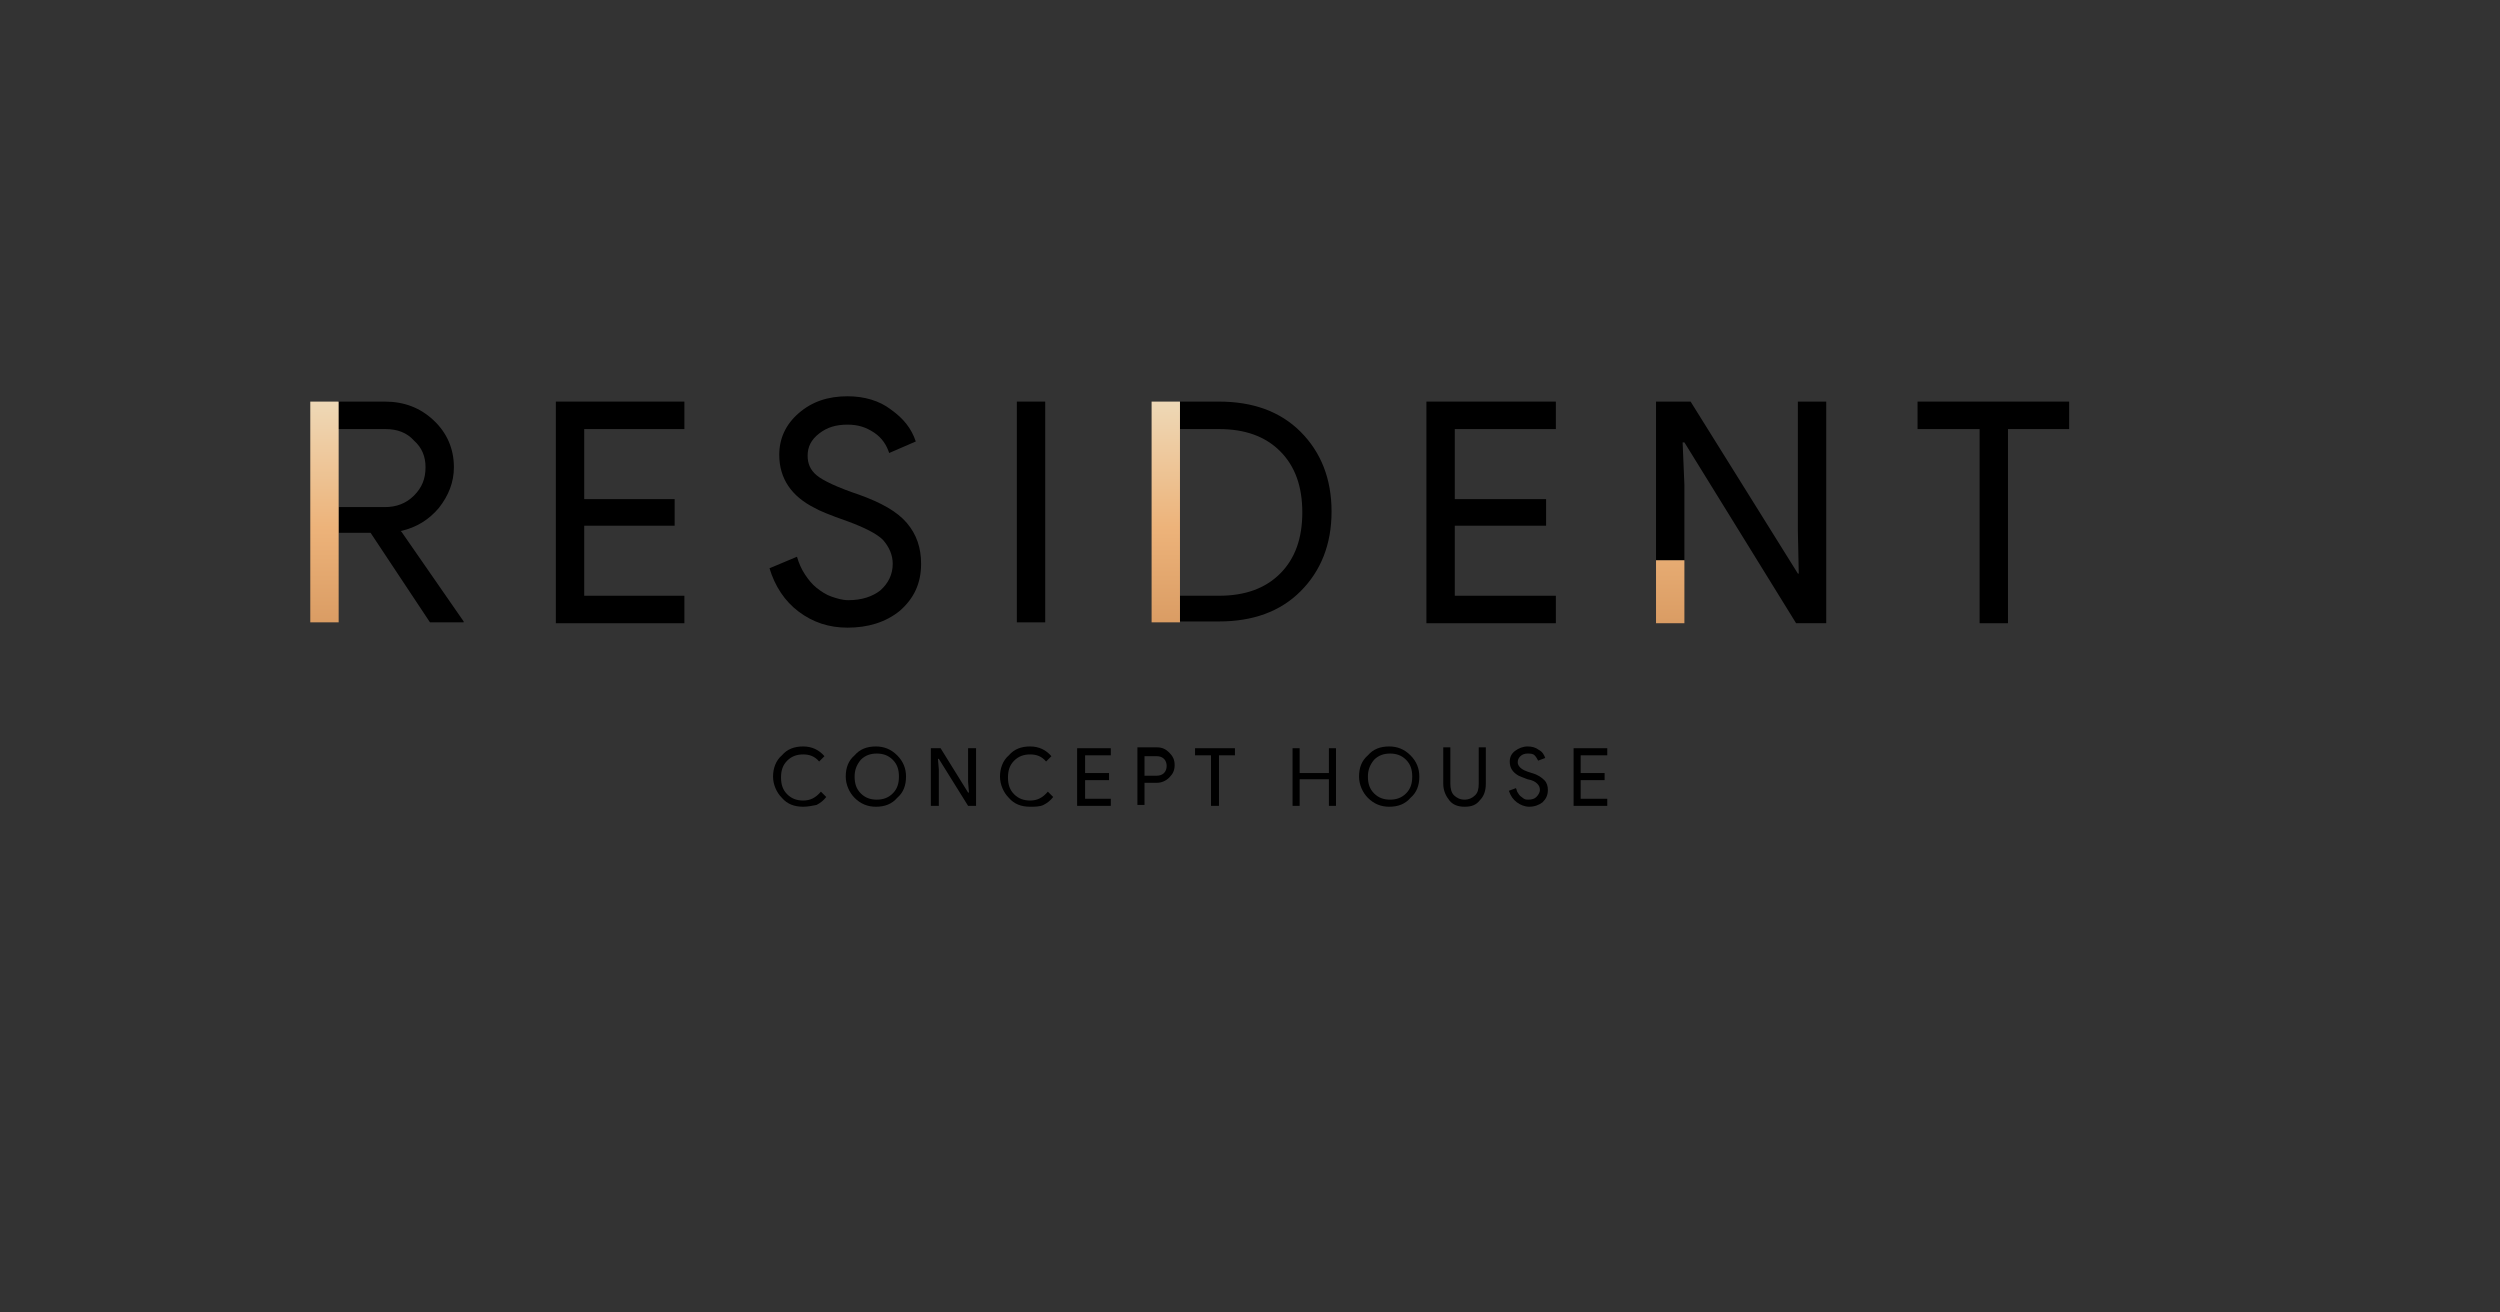 <?xml version="1.0" encoding="utf-8"?>
<!-- Generator: Adobe Illustrator 19.0.0, SVG Export Plug-In . SVG Version: 6.00 Build 0)  -->
<svg version="1.1" id="Layer_1" xmlns="http://www.w3.org/2000/svg" xmlns:xlink="http://www.w3.org/1999/xlink" x="0px" y="0px"
	 viewBox="0 0 282 148" style="enable-background:new 0 0 282 148;" xml:space="preserve">
<rect x="0" y="0" width="282" height="148" fill="#333333" stroke="none"/>
<style type="text/css">
	.st0{fill:url(#SVGID_1_);}
	.st1{fill:url(#SVGID_2_);}
	.st2{fill:url(#SVGID_3_);}
</style>
<path d="M90.6,91c-1,0-1.8-0.3-2.4-1c-0.6-0.6-1-1.5-1-2.4s0.3-1.8,1-2.4c0.6-0.7,1.4-1,2.4-1c1,0,1.8,0.4,2.4,1.1l-0.6,0.6
	c-0.5-0.6-1.1-0.8-1.8-0.8c-0.7,0-1.3,0.2-1.8,0.7c-0.5,0.5-0.7,1.1-0.7,1.9c0,0.8,0.2,1.4,0.7,1.9c0.5,0.5,1.1,0.7,1.8,0.7
	c0.8,0,1.4-0.3,2-1l0.6,0.6c-0.3,0.4-0.7,0.7-1.1,0.9C91.6,90.9,91.1,91,90.6,91"/>
<path d="M102.2,87.6c0,1-0.3,1.8-1,2.4c-0.6,0.7-1.4,1-2.4,1c-0.9,0-1.7-0.3-2.4-1c-0.6-0.6-1-1.5-1-2.4c0-1,0.3-1.8,1-2.4
	c0.6-0.7,1.4-1,2.4-1c0.9,0,1.7,0.3,2.4,1C101.9,85.9,102.2,86.7,102.2,87.6 M96.4,87.6c0,0.8,0.2,1.4,0.7,1.9
	c0.5,0.5,1.1,0.7,1.8,0.7c0.7,0,1.3-0.2,1.8-0.7c0.5-0.5,0.7-1.1,0.7-1.9s-0.2-1.4-0.7-1.9c-0.5-0.5-1.1-0.7-1.8-0.7
	c-0.7,0-1.3,0.2-1.8,0.7C96.6,86.3,96.4,86.9,96.4,87.6"/>
<polygon points="105.9,90.9 105,90.9 105,84.4 106.1,84.4 109.2,89.4 109.3,89.4 109.2,88.2 109.2,84.4 110.1,84.4 110.1,90.9 
	109.2,90.9 105.9,85.6 105.8,85.6 105.9,86.8 "/>
<path d="M116.2,91c-1,0-1.8-0.3-2.4-1c-0.6-0.6-1-1.5-1-2.4s0.3-1.8,1-2.4c0.6-0.7,1.4-1,2.4-1c1,0,1.8,0.4,2.4,1.1l-0.6,0.6
	c-0.5-0.6-1.1-0.8-1.8-0.8c-0.7,0-1.3,0.2-1.8,0.7c-0.5,0.5-0.7,1.1-0.7,1.9c0,0.8,0.2,1.4,0.7,1.9c0.5,0.5,1.1,0.7,1.8,0.7
	c0.8,0,1.4-0.3,2-1l0.6,0.6c-0.3,0.4-0.7,0.7-1.1,0.9S116.7,91,116.2,91"/>
<polygon points="125.3,84.4 125.3,85.2 122.4,85.2 122.4,87.2 125.1,87.2 125.1,88 122.4,88 122.4,90.1 125.3,90.1 125.3,90.9 
	121.5,90.9 121.5,84.4 "/>
<path d="M129.1,88.2v2.6h-0.8v-6.5h2.2c0.6,0,1,0.2,1.4,0.6c0.4,0.4,0.6,0.8,0.6,1.4c0,0.6-0.2,1-0.6,1.4c-0.4,0.4-0.9,0.6-1.4,0.6
	H129.1z M129.1,85.2v2.3h1.4c0.3,0,0.6-0.1,0.8-0.3c0.2-0.2,0.3-0.5,0.3-0.8c0-0.3-0.1-0.6-0.3-0.8c-0.2-0.2-0.5-0.3-0.8-0.3H129.1z
	"/>
<polygon points="137.5,85.2 137.5,90.9 136.6,90.9 136.6,85.2 134.8,85.2 134.8,84.4 139.3,84.4 139.3,85.2 "/>
<polygon points="146.6,90.9 145.8,90.9 145.8,84.4 146.6,84.4 146.6,87.2 149.9,87.2 149.9,84.4 150.7,84.4 150.7,90.9 149.9,90.9 
	149.9,87.9 146.6,87.9 "/>
<path d="M160.1,87.6c0,1-0.3,1.8-1,2.4c-0.6,0.7-1.4,1-2.4,1c-0.9,0-1.7-0.3-2.4-1c-0.6-0.6-1-1.5-1-2.4c0-1,0.3-1.8,1-2.4
	c0.6-0.7,1.4-1,2.4-1c0.9,0,1.7,0.3,2.4,1C159.8,85.9,160.1,86.7,160.1,87.6 M154.3,87.6c0,0.8,0.2,1.4,0.7,1.9
	c0.5,0.5,1.1,0.7,1.8,0.7c0.7,0,1.3-0.2,1.8-0.7c0.5-0.5,0.7-1.1,0.7-1.9s-0.2-1.4-0.7-1.9c-0.5-0.5-1.1-0.7-1.8-0.7
	c-0.7,0-1.3,0.2-1.8,0.7C154.5,86.3,154.3,86.9,154.3,87.6"/>
<path d="M165.2,91c-0.7,0-1.3-0.2-1.7-0.7c-0.4-0.5-0.7-1.1-0.7-1.9v-4.1h0.8v4.1c0,0.5,0.1,1,0.4,1.3c0.3,0.3,0.7,0.5,1.2,0.5
	c0.5,0,0.9-0.2,1.2-0.5c0.3-0.3,0.4-0.7,0.4-1.3v-4.1h0.8v4.1c0,0.8-0.2,1.4-0.7,1.9C166.5,90.8,166,91,165.2,91"/>
<path d="M174.6,89.1c0,0.6-0.2,1-0.6,1.4c-0.4,0.3-0.9,0.5-1.5,0.5c-0.5,0-1-0.2-1.4-0.5c-0.4-0.3-0.7-0.7-0.9-1.3l0.8-0.3
	c0.1,0.2,0.1,0.4,0.2,0.5c0.1,0.2,0.2,0.3,0.3,0.4c0.1,0.1,0.3,0.2,0.4,0.3c0.2,0.1,0.3,0.1,0.5,0.1c0.4,0,0.7-0.1,0.9-0.3
	c0.2-0.2,0.4-0.5,0.4-0.8c0-0.3-0.1-0.5-0.3-0.7c-0.2-0.2-0.5-0.4-1.1-0.5c-0.5-0.2-0.8-0.3-1-0.4c-0.7-0.4-1-0.9-1-1.6
	c0-0.5,0.2-0.9,0.6-1.2c0.4-0.3,0.9-0.5,1.4-0.5c0.5,0,0.9,0.1,1.3,0.4c0.4,0.2,0.6,0.6,0.7,0.9l-0.8,0.3c-0.1-0.2-0.2-0.4-0.4-0.6
	c-0.2-0.2-0.5-0.2-0.8-0.2c-0.3,0-0.6,0.1-0.8,0.3c-0.2,0.2-0.3,0.4-0.3,0.7c0,0.2,0.1,0.4,0.3,0.6c0.2,0.2,0.6,0.4,1.3,0.6
	c0.7,0.2,1.1,0.5,1.4,0.8C174.5,88.3,174.6,88.7,174.6,89.1"/>
<polygon points="181.3,84.4 181.3,85.2 178.3,85.2 178.3,87.2 181,87.2 181,88 178.3,88 178.3,90.1 181.3,90.1 181.3,90.9 
	177.5,90.9 177.5,84.4 "/>
<polygon points="77.2,45.3 77.2,48.4 65.9,48.4 65.9,56.3 76.1,56.3 76.1,59.3 65.9,59.3 65.9,67.2 77.2,67.2 77.2,70.3 62.7,70.3 
	62.7,45.3 "/>
<path d="M103.9,63.6c0,2.2-0.8,3.9-2.4,5.3c-1.6,1.3-3.6,1.9-5.9,1.9c-2.1,0-3.9-0.6-5.5-1.8c-1.6-1.2-2.7-2.9-3.3-4.9l3.1-1.3
	c0.2,0.7,0.5,1.4,0.9,2c0.4,0.6,0.8,1.1,1.3,1.5c0.5,0.4,1.1,0.8,1.7,1c0.6,0.2,1.2,0.4,1.9,0.4c1.5,0,2.7-0.4,3.6-1.1
	c0.9-0.8,1.4-1.8,1.4-3c0-1-0.4-1.9-1.1-2.7c-0.7-0.7-2.1-1.4-4-2.1c-2-0.7-3.2-1.2-3.7-1.5c-2.6-1.3-4-3.3-4-6
	c0-1.8,0.7-3.4,2.2-4.7c1.5-1.3,3.3-1.9,5.5-1.9c1.9,0,3.6,0.5,4.9,1.5c1.4,1,2.3,2.1,2.8,3.6l-3,1.3c-0.3-0.9-0.8-1.7-1.7-2.3
	s-1.8-0.9-3-0.9c-1.3,0-2.3,0.3-3.2,1c-0.9,0.7-1.3,1.5-1.3,2.5c0,0.9,0.3,1.6,1,2.2c0.7,0.6,2.4,1.4,4.8,2.2
	c2.5,0.9,4.3,1.9,5.4,3.2C103.4,60.3,103.9,61.8,103.9,63.6"/>
<rect x="114.7" y="45.3" width="3.2" height="24.9"/>
<polygon points="175.5,45.3 175.5,48.4 164.1,48.4 164.1,56.3 174.4,56.3 174.4,59.3 164.1,59.3 164.1,67.2 175.5,67.2 175.5,70.3 
	160.9,70.3 160.9,45.3 "/>
<polygon points="226.5,48.4 226.5,70.3 223.3,70.3 223.3,48.4 216.3,48.4 216.3,45.3 233.4,45.3 233.4,48.4 "/>
<g>
	<path d="M38.2,57.2h5.2c1.3,0,2.4-0.4,3.3-1.3C47.6,55,48,54,48,52.7c0-1.2-0.4-2.2-1.3-3c-0.8-0.9-1.9-1.3-3.2-1.3h-5.4l0-3.1h5.3
		c2.2,0,4,0.7,5.5,2.1c1.5,1.4,2.3,3.2,2.3,5.3c0,1.7-0.6,3.2-1.7,4.6c-1.1,1.3-2.5,2.2-4.3,2.6L45.3,60l7,10.1v0.1h-3.8l-6.7-10.1
		h-3.6V57.2"/>
	
		<linearGradient id="SVGID_1_" gradientUnits="userSpaceOnUse" x1="-1.659408e-002" y1="147.691" x2="1.065" y2="147.691" gradientTransform="matrix(0 48.294 48.294 0 -7095.918 35)">
		<stop  offset="0" style="stop-color:#EFF6E6"/>
		<stop  offset="0.484" style="stop-color:#EDB37A"/>
		<stop  offset="1" style="stop-color:#BD7A42"/>
	</linearGradient>
	<rect x="35" y="45.3" class="st0" width="3.2" height="24.9"/>
</g>
<g>
	<path d="M133.1,67.2l4.4,0c2.9,0,5.2-0.8,6.9-2.5c1.7-1.7,2.5-4,2.5-6.9c0-2.9-0.8-5.2-2.5-6.9c-1.7-1.7-4-2.5-6.9-2.5h-4.4v-3.1
		h4.4c3.8,0,6.9,1.1,9.2,3.4c2.3,2.3,3.5,5.3,3.5,9c0,3.7-1.2,6.7-3.5,9c-2.3,2.3-5.4,3.4-9.2,3.4h-4.4L133.1,67.2"/>
	
		<linearGradient id="SVGID_2_" gradientUnits="userSpaceOnUse" x1="-1.659408e-002" y1="147.84" x2="1.065" y2="147.84" gradientTransform="matrix(0 48.294 48.294 0 -7008.224 35)">
		<stop  offset="0" style="stop-color:#EFF6E6"/>
		<stop  offset="0.484" style="stop-color:#EDB37A"/>
		<stop  offset="1" style="stop-color:#BD7A42"/>
	</linearGradient>
	<rect x="129.9" y="45.3" class="st1" width="3.2" height="24.9"/>
</g>
<g>
	<polygon points="190,63.2 186.8,63.2 186.8,45.3 190.7,45.3 202.8,64.7 202.9,64.7 202.8,59.9 202.8,45.3 206,45.3 206,70.3 
		202.6,70.3 190,49.9 189.8,49.9 190,54.7 	"/>
	
		<linearGradient id="SVGID_3_" gradientUnits="userSpaceOnUse" x1="-1.659408e-002" y1="147.929" x2="1.065" y2="147.929" gradientTransform="matrix(0 48.294 48.294 0 -6955.682 35)">
		<stop  offset="0" style="stop-color:#EFF6E6"/>
		<stop  offset="0.484" style="stop-color:#EDB37A"/>
		<stop  offset="1" style="stop-color:#BD7A42"/>
	</linearGradient>
	<rect x="186.8" y="63.2" class="st2" width="3.2" height="7.1"/>
</g>
</svg>
